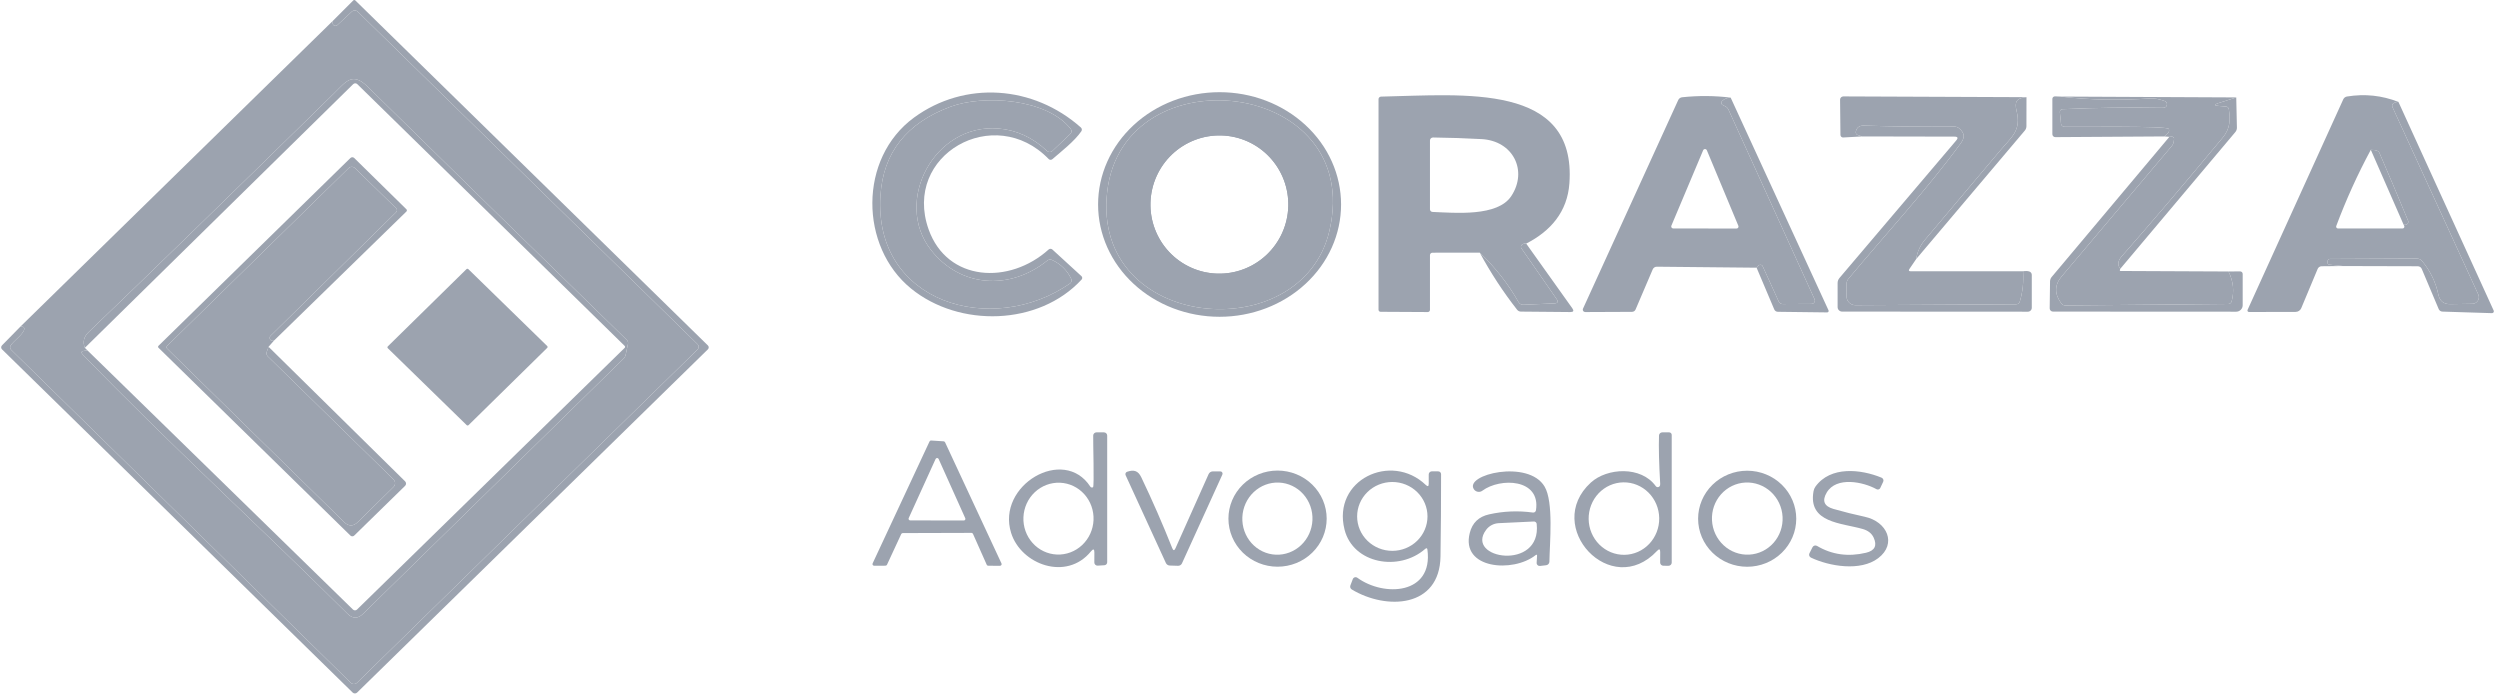 <svg width="342" height="95" viewBox="0 0 342 95" fill="none" xmlns="http://www.w3.org/2000/svg">
<path d="M2.814 44.658L3.067 44.686C3.141 44.693 3.209 44.728 3.258 44.783C3.306 44.838 3.331 44.909 3.327 44.982C3.299 45.643 1.864 46.628 1.456 47.261C1.398 47.353 1.373 47.462 1.386 47.569C1.399 47.677 1.448 47.777 1.526 47.853L47.975 93.397C48.092 93.509 48.248 93.571 48.41 93.571C48.572 93.571 48.727 93.509 48.841 93.397L95.438 47.798C95.485 47.752 95.522 47.697 95.548 47.637C95.573 47.577 95.587 47.512 95.587 47.447C95.587 47.382 95.573 47.317 95.548 47.257C95.522 47.197 95.485 47.142 95.438 47.096L48.946 1.6C48.84 1.495 48.695 1.435 48.543 1.432C48.391 1.429 48.242 1.485 48.13 1.587L46.139 3.439C46.098 3.476 46.049 3.504 45.995 3.521C45.942 3.537 45.885 3.541 45.83 3.534C45.774 3.526 45.721 3.506 45.675 3.475C45.628 3.444 45.59 3.404 45.562 3.356C45.491 3.237 45.482 3.069 45.533 2.854L48.327 0.058C48.345 0.04 48.367 0.025 48.391 0.015C48.416 0.005 48.441 0 48.468 0C48.494 0 48.52 0.005 48.544 0.015C48.568 0.025 48.59 0.04 48.608 0.058L96.845 47.261C96.915 47.331 96.955 47.425 96.955 47.523C96.955 47.621 96.915 47.715 96.845 47.785L48.855 94.74C48.815 94.779 48.768 94.811 48.716 94.832C48.664 94.853 48.608 94.864 48.551 94.864C48.494 94.864 48.437 94.853 48.384 94.832C48.331 94.811 48.283 94.779 48.242 94.74L0.273 47.791C0.202 47.721 0.161 47.626 0.16 47.526C0.159 47.426 0.197 47.329 0.266 47.254L2.814 44.658Z" fill="#9CA3AF"/>
<path d="M2.814 44.658L45.533 2.854C45.482 3.069 45.491 3.237 45.562 3.356C45.59 3.404 45.628 3.444 45.675 3.475C45.721 3.506 45.774 3.526 45.83 3.534C45.885 3.541 45.942 3.537 45.995 3.521C46.049 3.504 46.098 3.476 46.139 3.439L48.13 1.587C48.242 1.485 48.391 1.429 48.543 1.432C48.695 1.435 48.84 1.495 48.946 1.6L95.438 47.096C95.485 47.142 95.522 47.197 95.548 47.257C95.573 47.317 95.587 47.382 95.587 47.447C95.587 47.512 95.573 47.577 95.548 47.637C95.522 47.697 95.485 47.752 95.438 47.798L48.841 93.397C48.727 93.509 48.572 93.571 48.41 93.571C48.248 93.571 48.092 93.509 47.975 93.397L1.526 47.853C1.448 47.777 1.399 47.677 1.386 47.569C1.373 47.462 1.398 47.353 1.456 47.261C1.864 46.628 3.299 45.643 3.327 44.982C3.331 44.909 3.306 44.838 3.258 44.783C3.209 44.728 3.141 44.693 3.067 44.686L2.814 44.658ZM11.609 47.585L11.961 47.929L11.511 47.991C11.112 48.046 11.051 48.218 11.328 48.508C23.093 60.661 35.689 72.189 47.532 83.957C48.24 84.664 48.953 84.666 49.671 83.963L85.298 49.065C85.449 48.922 85.552 48.735 85.593 48.528L85.91 47.048C85.932 46.951 85.928 46.85 85.9 46.755C85.872 46.66 85.819 46.573 85.748 46.504C73.898 34.99 62.079 23.44 50.29 11.854C48.2 9.802 47.321 11.179 45.78 12.687C31.373 26.817 20.166 37.72 12.158 45.395C11.464 46.056 11.281 46.786 11.609 47.585Z" fill="#9CA3AF"/>
<path d="M11.961 47.929L48.285 83.385C48.322 83.421 48.365 83.45 48.413 83.469C48.462 83.489 48.513 83.499 48.565 83.499C48.616 83.499 48.667 83.489 48.715 83.469C48.762 83.45 48.805 83.421 48.84 83.385L85.459 47.585C85.494 47.548 85.513 47.499 85.512 47.449C85.51 47.399 85.489 47.351 85.452 47.316L48.869 11.502C48.796 11.433 48.697 11.394 48.595 11.396C48.492 11.397 48.393 11.438 48.32 11.509L11.609 47.585C11.281 46.786 11.464 46.056 12.158 45.395C20.166 37.72 31.373 26.817 45.78 12.687C47.321 11.179 48.2 9.802 50.29 11.854C62.079 23.44 73.898 34.99 85.748 46.504C85.819 46.573 85.872 46.66 85.9 46.755C85.928 46.85 85.932 46.951 85.91 47.048L85.593 48.528C85.552 48.735 85.449 48.922 85.298 49.065L49.671 83.963C48.953 84.666 48.24 84.664 47.532 83.957C35.689 72.189 23.093 60.661 11.328 48.508C11.051 48.218 11.112 48.046 11.511 47.991L11.961 47.929Z" fill="#9CA3AF"/>
<path d="M147.931 17.954C147.023 19.29 145.116 20.785 143.962 21.776C143.892 21.837 143.799 21.87 143.705 21.866C143.61 21.862 143.521 21.822 143.456 21.756C136.039 14.064 123.422 21.177 127.032 31.375C129.586 38.571 138.094 38.971 143.456 34.13C143.527 34.068 143.619 34.034 143.714 34.035C143.809 34.037 143.9 34.073 143.969 34.137L147.945 37.779C148.009 37.84 148.046 37.923 148.049 38.011C148.051 38.098 148.019 38.183 147.959 38.248C142.119 44.576 131.226 44.844 124.64 39.48C117.596 33.758 117.413 21.659 125.041 16.081C131.979 11.014 141.345 11.654 147.861 17.438C147.934 17.502 147.981 17.589 147.994 17.683C148.007 17.778 147.985 17.874 147.931 17.954ZM127.342 34.178C122.184 27.554 127.827 16.86 136.588 17.583C139.06 17.785 141.277 18.808 143.238 20.654C143.335 20.746 143.465 20.797 143.6 20.797C143.735 20.797 143.865 20.746 143.962 20.654L146.439 18.299C146.525 18.216 146.577 18.105 146.587 17.988C146.596 17.87 146.561 17.753 146.489 17.658C143.273 13.492 134.561 12.921 130.037 14.594C124.023 16.821 120.826 20.872 120.446 26.748C119.489 41.484 135.73 46.153 146.369 38.785C146.47 38.715 146.542 38.613 146.574 38.497C146.607 38.382 146.596 38.259 146.545 38.151C145.996 36.985 145.119 36.122 143.913 35.562C143.812 35.515 143.7 35.497 143.587 35.51C143.475 35.523 143.369 35.568 143.28 35.638C138.136 39.79 131.346 39.322 127.342 34.178Z" fill="#9CA3AF"/>
<path d="M183.459 27.974C183.459 29.991 183.03 31.989 182.194 33.853C181.359 35.717 180.135 37.41 178.591 38.837C177.048 40.263 175.216 41.395 173.199 42.167C171.183 42.939 169.021 43.336 166.839 43.336C162.431 43.336 158.203 41.718 155.086 38.837C151.969 35.956 150.218 32.048 150.218 27.974C150.218 25.956 150.648 23.959 151.483 22.095C152.319 20.231 153.543 18.537 155.086 17.111C158.203 14.229 162.431 12.611 166.839 12.611C169.021 12.611 171.183 13.008 173.199 13.78C175.216 14.552 177.048 15.684 178.591 17.111C180.135 18.537 181.359 20.231 182.194 22.095C183.03 23.959 183.459 25.956 183.459 27.974ZM181.862 31.582C186.717 10.759 153.659 7.075 151.464 26.238C149.282 45.312 178.09 47.771 181.862 31.582Z" fill="#9CA3AF"/>
<path d="M208.784 33.324C208.583 33.278 208.388 33.329 208.2 33.475C208.126 33.534 208.078 33.618 208.065 33.71C208.052 33.802 208.075 33.895 208.13 33.971L212.943 40.906C213.206 41.282 213.103 41.482 212.634 41.505L208.397 41.691C208.265 41.697 208.132 41.666 208.015 41.602C207.898 41.537 207.802 41.441 207.736 41.325C206.315 38.824 204.546 36.57 202.43 34.563L195.957 34.57C195.867 34.57 195.781 34.605 195.718 34.667C195.654 34.729 195.619 34.813 195.619 34.901V42.393C195.619 42.471 195.587 42.547 195.53 42.602C195.473 42.658 195.397 42.689 195.316 42.689L188.864 42.654C188.789 42.654 188.717 42.626 188.665 42.574C188.612 42.522 188.582 42.452 188.582 42.379V13.561C188.582 13.471 188.618 13.385 188.683 13.32C188.747 13.256 188.835 13.219 188.927 13.217C200.284 12.976 215.68 11.296 214.695 25.075C214.421 28.951 212.155 31.602 208.784 33.324ZM206.744 26.824C209.031 23.36 207.004 19.263 202.677 19.029C200.509 18.909 198.297 18.836 196.041 18.808C195.929 18.808 195.822 18.851 195.742 18.927C195.663 19.003 195.619 19.107 195.619 19.215V28.635C195.619 28.727 195.655 28.816 195.721 28.883C195.787 28.95 195.876 28.989 195.971 28.993C199.074 29.117 204.872 29.668 206.744 26.824Z" fill="#9CA3AF"/>
<path d="M236.755 13.355C236.291 13.355 235.894 13.515 235.566 13.837C235.529 13.873 235.502 13.918 235.486 13.967C235.47 14.016 235.466 14.068 235.474 14.119C235.482 14.17 235.503 14.218 235.533 14.26C235.564 14.302 235.604 14.336 235.65 14.36L236.03 14.553C236.217 14.646 236.366 14.802 236.453 14.994L248.232 40.933C248.264 41.002 248.277 41.078 248.271 41.153C248.266 41.229 248.24 41.302 248.199 41.365C248.157 41.429 248.099 41.481 248.031 41.518C247.963 41.554 247.887 41.573 247.81 41.573L243.869 41.594C243.756 41.594 243.646 41.563 243.551 41.503C243.456 41.443 243.381 41.358 243.335 41.257L241.132 36.416C241.108 36.365 241.071 36.321 241.026 36.288C240.98 36.254 240.926 36.232 240.87 36.224C240.813 36.216 240.756 36.222 240.702 36.241C240.648 36.26 240.6 36.291 240.562 36.333L240.302 36.622L226.651 36.485C226.532 36.485 226.415 36.519 226.316 36.582C226.218 36.646 226.14 36.737 226.095 36.843L223.744 42.345C223.705 42.437 223.638 42.516 223.552 42.572C223.465 42.629 223.364 42.66 223.259 42.661L216.863 42.689C216.807 42.689 216.752 42.675 216.702 42.649C216.653 42.623 216.611 42.586 216.581 42.54C216.55 42.494 216.531 42.442 216.527 42.387C216.522 42.333 216.531 42.278 216.553 42.228L229.585 13.678C229.632 13.578 229.705 13.49 229.796 13.425C229.887 13.36 229.994 13.319 230.106 13.306C232.362 13.068 234.579 13.084 236.755 13.355ZM228.642 30.88C228.625 30.92 228.618 30.965 228.622 31.009C228.626 31.053 228.642 31.095 228.667 31.132C228.692 31.169 228.726 31.199 228.766 31.22C228.806 31.24 228.85 31.251 228.895 31.251L237.55 31.265C237.595 31.266 237.64 31.256 237.68 31.236C237.72 31.216 237.754 31.186 237.78 31.15C237.805 31.114 237.822 31.073 237.827 31.029C237.832 30.985 237.827 30.941 237.811 30.9L233.497 20.557C233.476 20.509 233.441 20.467 233.396 20.437C233.351 20.408 233.298 20.392 233.244 20.392C233.19 20.392 233.137 20.408 233.092 20.437C233.047 20.467 233.011 20.509 232.991 20.557L228.642 30.88Z" fill="#9CA3AF"/>
<path d="M277.223 13.293C275.879 13.403 275.556 13.899 275.865 15.159C276.534 17.886 275.19 18.719 273.649 20.564C270.219 24.645 266.783 28.722 263.34 32.794C262.688 33.56 262.284 34.444 262.13 35.445L261.215 36.788C261.065 37.003 261.123 37.111 261.391 37.111H276.752C276.855 38.553 276.707 39.935 276.309 41.257C276.277 41.364 276.21 41.458 276.119 41.525C276.027 41.592 275.916 41.629 275.802 41.629L253.84 41.752C253.679 41.753 253.519 41.723 253.37 41.663C253.22 41.603 253.085 41.515 252.97 41.404C252.856 41.293 252.765 41.16 252.703 41.014C252.641 40.869 252.609 40.712 252.609 40.554L252.616 38.791C252.616 38.569 252.693 38.353 252.834 38.179C257.922 32.057 263.558 26.011 268.23 19.6C268.843 18.76 268.751 18.195 267.998 17.548C267.826 17.402 267.606 17.321 267.379 17.321C263.232 17.358 259.09 17.312 254.952 17.183C254.361 17.169 254.002 17.443 253.876 18.003C253.853 18.099 253.868 18.201 253.917 18.287C253.966 18.374 254.047 18.439 254.143 18.471L254.727 18.664L252.152 18.808C252.103 18.811 252.054 18.804 252.008 18.788C251.962 18.771 251.92 18.746 251.884 18.713C251.848 18.68 251.82 18.641 251.801 18.596C251.781 18.552 251.772 18.505 251.772 18.457L251.722 13.63C251.721 13.573 251.732 13.515 251.755 13.462C251.777 13.409 251.81 13.36 251.852 13.319C251.894 13.278 251.944 13.245 251.999 13.223C252.054 13.201 252.113 13.189 252.173 13.189L277.223 13.293Z" fill="#9CA3AF"/>
<path d="M281.818 13.21C285.918 13.678 290.021 13.763 294.125 13.465C294.674 13.424 295.343 13.543 296.131 13.823C296.229 13.857 296.313 13.921 296.369 14.006C296.425 14.091 296.451 14.191 296.44 14.291C296.405 14.663 296.131 14.759 295.765 14.752C291.219 14.67 286.676 14.732 282.135 14.938C282.086 14.94 282.038 14.952 281.993 14.973C281.949 14.993 281.909 15.023 281.877 15.06C281.845 15.097 281.82 15.14 281.805 15.186C281.79 15.233 281.785 15.282 281.79 15.331L281.945 16.915C281.957 17.031 282.012 17.139 282.099 17.217C282.186 17.296 282.299 17.34 282.416 17.342C283.95 17.383 296.497 17.197 296.694 17.638C296.736 17.734 296.747 17.842 296.724 17.945C296.702 18.049 296.647 18.143 296.567 18.216L296.068 18.664L281.171 18.76C281.063 18.76 280.959 18.718 280.882 18.643C280.806 18.568 280.763 18.467 280.763 18.361V13.527C280.763 13.48 280.772 13.433 280.791 13.39C280.81 13.347 280.838 13.308 280.873 13.276C280.908 13.243 280.949 13.219 280.995 13.203C281.04 13.187 281.088 13.18 281.136 13.182L281.818 13.21Z" fill="#9CA3AF"/>
<path d="M281.818 13.21L305.919 13.327L303.477 14.105C302.844 14.307 302.858 14.436 303.519 14.491L304.533 14.58C304.626 14.59 304.713 14.63 304.781 14.694C304.848 14.757 304.892 14.841 304.906 14.932C305.124 16.384 305.096 17.59 304.061 18.836C298.54 25.483 293.942 30.886 290.269 35.045C289.706 35.684 289.636 36.257 290.058 36.767L289.995 36.946C289.991 36.96 289.99 36.975 289.992 36.99C289.995 37.004 290.001 37.018 290.009 37.03C290.018 37.042 290.03 37.052 290.043 37.059C290.056 37.066 290.071 37.069 290.086 37.07L304.863 37.139C305.525 38.498 305.666 39.863 305.286 41.236C305.257 41.336 305.196 41.423 305.113 41.487C305.029 41.55 304.927 41.585 304.821 41.587L282.543 41.787C282.438 41.789 282.335 41.766 282.24 41.721C282.146 41.675 282.064 41.608 282.001 41.525C281.03 40.226 281.039 38.991 282.029 37.821C287.054 31.876 292.075 25.928 297.095 19.979C297.238 19.812 297.33 19.61 297.362 19.394L297.412 19.029C297.418 18.984 297.414 18.939 297.4 18.896C297.386 18.853 297.362 18.813 297.33 18.781C297.299 18.748 297.26 18.723 297.216 18.708C297.173 18.692 297.127 18.687 297.081 18.691L296.771 18.719L296.068 18.664L296.567 18.216C296.647 18.143 296.702 18.049 296.724 17.945C296.747 17.842 296.736 17.734 296.694 17.638C296.497 17.197 283.95 17.383 282.416 17.342C282.299 17.34 282.186 17.296 282.099 17.217C282.012 17.139 281.957 17.031 281.945 16.915L281.79 15.331C281.785 15.282 281.79 15.233 281.805 15.186C281.82 15.14 281.845 15.097 281.877 15.06C281.909 15.023 281.949 14.993 281.993 14.973C282.038 14.952 282.086 14.94 282.135 14.938C286.676 14.732 291.219 14.67 295.765 14.752C296.131 14.759 296.405 14.663 296.44 14.291C296.451 14.191 296.425 14.091 296.369 14.006C296.313 13.921 296.229 13.857 296.131 13.823C295.343 13.543 294.674 13.424 294.125 13.465C290.021 13.763 285.918 13.678 281.818 13.21Z" fill="#9CA3AF"/>
<path d="M328.105 13.94C327.829 13.949 327.606 14.009 327.437 14.119C327.352 14.173 327.29 14.255 327.262 14.349C327.233 14.444 327.241 14.546 327.282 14.636L339.033 40.293C339.095 40.429 339.121 40.578 339.11 40.727C339.098 40.876 339.049 41.019 338.966 41.145C338.884 41.27 338.771 41.374 338.638 41.446C338.505 41.519 338.355 41.558 338.203 41.56L335.22 41.608C334.309 41.622 333.761 41.192 333.573 40.32C333.212 38.617 332.475 37.086 331.363 35.727C331.273 35.616 331.159 35.525 331.028 35.463C330.898 35.401 330.755 35.369 330.611 35.369L318.74 35.424C318.652 35.424 318.568 35.458 318.506 35.519C318.444 35.58 318.409 35.662 318.409 35.748V35.941C318.407 36.006 318.431 36.07 318.475 36.118C318.52 36.167 318.582 36.197 318.648 36.202L320.52 36.395L317.593 36.423C317.478 36.425 317.366 36.46 317.271 36.524C317.176 36.587 317.102 36.677 317.058 36.781L314.813 42.152C314.751 42.304 314.644 42.434 314.505 42.527C314.365 42.619 314.201 42.668 314.032 42.668L307.664 42.682C307.629 42.683 307.594 42.675 307.562 42.658C307.531 42.642 307.504 42.619 307.485 42.59C307.465 42.561 307.453 42.528 307.45 42.494C307.447 42.459 307.453 42.425 307.467 42.393L320.562 13.582C320.608 13.482 320.678 13.396 320.766 13.33C320.855 13.264 320.959 13.22 321.069 13.203C323.499 12.808 325.844 13.054 328.105 13.94ZM328.816 30.742C328.976 30.779 329.112 30.769 329.224 30.714C329.32 30.669 329.394 30.59 329.432 30.494C329.47 30.398 329.469 30.292 329.428 30.198C328.143 27.085 326.832 23.982 325.495 20.888C325.387 20.631 324.998 20.5 324.327 20.495C322.516 23.856 320.94 27.331 319.598 30.921C319.583 30.958 319.578 30.999 319.584 31.039C319.589 31.079 319.604 31.117 319.629 31.151C319.653 31.184 319.685 31.211 319.723 31.23C319.76 31.248 319.802 31.258 319.844 31.258H328.661C328.7 31.258 328.739 31.249 328.774 31.233C328.809 31.217 328.839 31.193 328.864 31.164C328.888 31.135 328.905 31.101 328.914 31.065C328.923 31.029 328.923 30.991 328.915 30.955C328.896 30.877 328.863 30.806 328.816 30.742Z" fill="#9CA3AF"/>
<path d="M236.755 13.355L250.146 42.462C250.159 42.492 250.164 42.525 250.16 42.558C250.157 42.591 250.145 42.622 250.126 42.649C250.108 42.676 250.082 42.699 250.053 42.714C250.023 42.729 249.99 42.737 249.956 42.737L243.215 42.654C243.107 42.654 243.001 42.622 242.912 42.563C242.823 42.505 242.755 42.421 242.715 42.324L240.302 36.622L240.562 36.333C240.6 36.291 240.648 36.26 240.702 36.241C240.756 36.222 240.813 36.216 240.87 36.224C240.926 36.232 240.98 36.254 241.026 36.288C241.071 36.321 241.108 36.365 241.132 36.416L243.335 41.257C243.381 41.358 243.456 41.443 243.551 41.503C243.646 41.563 243.756 41.594 243.869 41.594L247.81 41.573C247.887 41.573 247.963 41.554 248.031 41.518C248.099 41.481 248.157 41.429 248.199 41.365C248.24 41.302 248.266 41.229 248.271 41.153C248.277 41.078 248.264 41.002 248.232 40.933L236.453 14.994C236.366 14.802 236.217 14.646 236.03 14.553L235.65 14.36C235.604 14.336 235.564 14.302 235.533 14.26C235.503 14.218 235.482 14.17 235.474 14.119C235.466 14.068 235.47 14.016 235.486 13.967C235.502 13.918 235.529 13.873 235.566 13.837C235.894 13.515 236.291 13.355 236.755 13.355Z" fill="#9CA3AF"/>
<path d="M305.919 13.327L306.01 17.459C306.015 17.685 305.935 17.906 305.785 18.078L290.058 36.767C289.636 36.257 289.706 35.684 290.269 35.045C293.942 30.886 298.54 25.483 304.061 18.836C305.096 17.59 305.124 16.384 304.906 14.932C304.892 14.841 304.848 14.757 304.781 14.694C304.713 14.63 304.626 14.59 304.533 14.58L303.519 14.491C302.858 14.436 302.844 14.307 303.477 14.105L305.919 13.327Z" fill="#9CA3AF"/>
<path d="M277.223 13.293L277.216 17.259C277.216 17.481 277.137 17.696 276.991 17.865L262.13 35.445C262.284 34.444 262.688 33.56 263.34 32.794C266.783 28.722 270.219 24.645 273.649 20.564C275.19 18.719 276.534 17.886 275.865 15.159C275.556 13.899 275.879 13.403 277.223 13.293Z" fill="#9CA3AF"/>
<path d="M127.342 34.178C131.346 39.322 138.136 39.79 143.28 35.638C143.369 35.568 143.475 35.523 143.587 35.51C143.7 35.497 143.812 35.515 143.913 35.562C145.119 36.122 145.996 36.985 146.545 38.151C146.596 38.259 146.607 38.382 146.574 38.497C146.542 38.613 146.47 38.715 146.369 38.785C135.73 46.153 119.489 41.484 120.446 26.748C120.826 20.872 124.023 16.821 130.037 14.594C134.561 12.921 143.273 13.492 146.489 17.658C146.561 17.753 146.596 17.87 146.587 17.988C146.577 18.105 146.525 18.216 146.439 18.299L143.962 20.654C143.865 20.746 143.735 20.797 143.6 20.797C143.465 20.797 143.335 20.746 143.238 20.654C141.277 18.808 139.06 17.785 136.588 17.583C127.827 16.86 122.184 27.554 127.342 34.178Z" fill="#9CA3AF"/>
<path d="M328.105 13.94L341.137 42.489C341.155 42.528 341.163 42.569 341.159 42.611C341.155 42.653 341.14 42.694 341.116 42.729C341.091 42.764 341.057 42.793 341.018 42.812C340.979 42.832 340.935 42.841 340.891 42.84L334.122 42.627C334.013 42.623 333.907 42.589 333.817 42.528C333.727 42.467 333.657 42.382 333.615 42.283L331.293 36.781C331.25 36.675 331.174 36.585 331.077 36.521C330.979 36.457 330.863 36.423 330.744 36.423L320.52 36.395L318.648 36.202C318.582 36.197 318.52 36.167 318.475 36.118C318.431 36.07 318.407 36.006 318.409 35.941V35.748C318.409 35.662 318.444 35.58 318.506 35.519C318.568 35.458 318.652 35.424 318.74 35.424L330.611 35.369C330.755 35.369 330.898 35.401 331.028 35.463C331.159 35.525 331.273 35.616 331.363 35.727C332.475 37.086 333.212 38.617 333.573 40.32C333.761 41.192 334.309 41.622 335.22 41.608L338.203 41.56C338.355 41.558 338.505 41.519 338.638 41.446C338.771 41.374 338.884 41.27 338.966 41.145C339.049 41.019 339.098 40.876 339.11 40.727C339.121 40.578 339.095 40.429 339.033 40.293L327.282 14.636C327.241 14.546 327.233 14.444 327.262 14.349C327.29 14.255 327.352 14.173 327.437 14.119C327.606 14.009 327.829 13.949 328.105 13.94Z" fill="#9CA3AF"/>
<path d="M276.752 37.111C277.094 37.056 277.38 37.065 277.61 37.139C277.708 37.171 277.794 37.232 277.854 37.315C277.915 37.398 277.948 37.498 277.948 37.6V42.111C277.948 42.251 277.891 42.386 277.789 42.485C277.688 42.585 277.55 42.641 277.406 42.641L252.004 42.627C251.84 42.627 251.682 42.562 251.566 42.447C251.45 42.333 251.385 42.177 251.385 42.014V38.716C251.385 38.462 251.477 38.216 251.645 38.02L267.611 19.215C267.907 18.866 267.825 18.691 267.365 18.691L254.727 18.664L254.143 18.471C254.047 18.439 253.966 18.374 253.917 18.287C253.868 18.201 253.853 18.099 253.876 18.003C254.002 17.443 254.361 17.169 254.952 17.183C259.09 17.312 263.232 17.358 267.379 17.321C267.606 17.321 267.826 17.402 267.998 17.548C268.751 18.195 268.843 18.76 268.23 19.6C263.558 26.011 257.922 32.057 252.834 38.179C252.693 38.353 252.616 38.569 252.616 38.791L252.609 40.554C252.609 40.712 252.641 40.869 252.703 41.014C252.765 41.16 252.856 41.293 252.97 41.404C253.085 41.515 253.22 41.603 253.37 41.663C253.519 41.723 253.679 41.753 253.84 41.752L275.802 41.629C275.916 41.629 276.027 41.592 276.119 41.525C276.21 41.458 276.277 41.364 276.309 41.257C276.707 39.935 276.855 38.553 276.752 37.111Z" fill="#9CA3AF"/>
<path d="M172.968 19.683C181.728 25.639 176.219 39.859 165.875 38.44C155.313 36.987 152.822 23.663 162.117 18.629C165.575 16.756 169.191 17.108 172.968 19.683ZM166.524 37.431C167.762 37.467 168.995 37.258 170.153 36.816C171.311 36.374 172.371 35.709 173.272 34.856C174.174 34.004 174.9 32.983 175.409 31.85C175.917 30.717 176.198 29.495 176.236 28.254C176.273 27.013 176.067 25.777 175.628 24.617C175.189 23.457 174.526 22.395 173.678 21.492C172.829 20.589 171.811 19.862 170.682 19.354C169.553 18.846 168.335 18.566 167.097 18.53C165.859 18.494 164.626 18.703 163.469 19.145C162.311 19.587 161.251 20.252 160.349 21.105C159.447 21.957 158.721 22.978 158.213 24.111C157.704 25.244 157.423 26.466 157.386 27.707C157.348 28.948 157.554 30.184 157.993 31.344C158.432 32.504 159.095 33.566 159.943 34.469C160.792 35.372 161.81 36.099 162.939 36.607C164.068 37.115 165.286 37.395 166.524 37.431Z" fill="#9CA3AF"/>
<path d="M296.771 18.719L297.081 18.691C297.127 18.687 297.173 18.692 297.216 18.708C297.26 18.723 297.299 18.748 297.33 18.781C297.362 18.813 297.386 18.853 297.4 18.896C297.414 18.939 297.418 18.984 297.412 19.029L297.362 19.394C297.33 19.61 297.238 19.812 297.095 19.979C292.075 25.928 287.054 31.876 282.029 37.821C281.039 38.991 281.03 40.226 282.001 41.525C282.064 41.608 282.146 41.675 282.24 41.721C282.335 41.766 282.438 41.789 282.543 41.787L304.821 41.587C304.927 41.585 305.029 41.55 305.113 41.487C305.196 41.423 305.257 41.336 305.286 41.236C305.666 39.863 305.525 38.498 304.863 37.139L306.44 37.125C306.486 37.124 306.533 37.132 306.576 37.149C306.62 37.166 306.66 37.191 306.693 37.223C306.726 37.255 306.753 37.294 306.771 37.336C306.789 37.378 306.799 37.424 306.799 37.469V41.766C306.797 41.999 306.702 42.221 306.534 42.385C306.367 42.549 306.141 42.641 305.905 42.641L280.847 42.627C280.787 42.627 280.728 42.615 280.673 42.593C280.618 42.57 280.568 42.537 280.526 42.495C280.484 42.454 280.451 42.404 280.429 42.35C280.407 42.296 280.396 42.238 280.397 42.179L280.446 38.482C280.451 38.263 280.53 38.054 280.671 37.889L296.771 18.719Z" fill="#9CA3AF"/>
<path d="M324.327 20.495C324.998 20.5 325.387 20.631 325.495 20.888C326.832 23.982 328.143 27.085 329.428 30.198C329.469 30.292 329.47 30.398 329.432 30.494C329.394 30.59 329.32 30.669 329.224 30.714C329.112 30.769 328.976 30.779 328.816 30.742L324.327 20.495Z" fill="#9CA3AF"/>
<path d="M37.469 46.607C37.258 46.644 37.103 46.612 37.005 46.511C36.929 46.434 36.887 46.332 36.887 46.226C36.887 46.121 36.929 46.02 37.005 45.946L54.196 29.027C54.232 28.992 54.26 28.95 54.28 28.904C54.3 28.858 54.31 28.808 54.31 28.759C54.31 28.709 54.3 28.659 54.28 28.613C54.26 28.567 54.232 28.525 54.196 28.49L48.559 22.995C48.442 22.883 48.285 22.821 48.121 22.823C47.958 22.824 47.802 22.888 47.687 23.002L22.861 47.316C22.836 47.34 22.816 47.368 22.801 47.399C22.787 47.43 22.78 47.463 22.779 47.497C22.778 47.531 22.785 47.565 22.798 47.597C22.811 47.628 22.83 47.657 22.854 47.681L47.081 71.424C47.705 72.03 48.327 72.028 48.946 71.417L53.83 66.618C53.968 66.48 54.046 66.294 54.046 66.101C54.046 65.908 53.968 65.723 53.83 65.585L36.632 48.749C36.552 48.67 36.496 48.572 36.471 48.463C36.447 48.355 36.453 48.241 36.491 48.136L36.738 47.44L55.42 65.847C55.502 65.93 55.548 66.04 55.548 66.155C55.548 66.269 55.502 66.379 55.42 66.459L48.461 73.263C48.427 73.297 48.386 73.324 48.342 73.343C48.297 73.362 48.248 73.371 48.199 73.371C48.15 73.371 48.101 73.362 48.055 73.343C48.01 73.324 47.968 73.297 47.933 73.263L21.679 47.571C21.644 47.536 21.624 47.489 21.624 47.44C21.624 47.391 21.644 47.344 21.679 47.309L47.933 21.618C47.968 21.584 48.01 21.556 48.055 21.538C48.101 21.519 48.15 21.509 48.199 21.509C48.248 21.509 48.297 21.519 48.342 21.538C48.386 21.556 48.427 21.584 48.461 21.618L55.596 28.628C55.617 28.647 55.634 28.671 55.645 28.697C55.657 28.723 55.662 28.752 55.662 28.781C55.662 28.809 55.657 28.838 55.645 28.865C55.634 28.892 55.617 28.917 55.596 28.938L37.469 46.607Z" fill="#9CA3AF"/>
<path d="M37.469 46.607L36.738 47.44L36.491 48.136C36.453 48.241 36.447 48.355 36.471 48.463C36.496 48.572 36.552 48.67 36.632 48.749L53.83 65.585C53.968 65.723 54.046 65.908 54.046 66.101C54.046 66.294 53.968 66.48 53.83 66.618L48.946 71.417C48.327 72.028 47.705 72.03 47.081 71.424L22.854 47.681C22.83 47.657 22.811 47.628 22.798 47.597C22.785 47.565 22.778 47.531 22.779 47.497C22.78 47.463 22.787 47.43 22.801 47.399C22.816 47.368 22.836 47.34 22.861 47.316L47.687 23.002C47.802 22.888 47.958 22.824 48.121 22.823C48.285 22.821 48.442 22.883 48.559 22.995L54.196 28.49C54.232 28.525 54.26 28.567 54.28 28.613C54.3 28.659 54.31 28.709 54.31 28.759C54.31 28.808 54.3 28.858 54.28 28.904C54.26 28.95 54.232 28.992 54.196 29.027L37.005 45.946C36.929 46.02 36.887 46.121 36.887 46.226C36.887 46.332 36.929 46.434 37.005 46.511C37.103 46.612 37.258 46.644 37.469 46.607Z" fill="#9CA3AF"/>
<path d="M208.784 33.324L215.096 42.179C215.34 42.524 215.249 42.694 214.822 42.689L208.067 42.627C207.966 42.627 207.867 42.605 207.776 42.562C207.686 42.519 207.607 42.456 207.546 42.379C205.637 39.946 203.931 37.341 202.43 34.563C204.546 36.57 206.315 38.824 207.736 41.325C207.802 41.441 207.898 41.537 208.015 41.602C208.132 41.666 208.265 41.697 208.397 41.691L212.634 41.505C213.103 41.482 213.206 41.282 212.943 40.906L208.13 33.971C208.075 33.895 208.052 33.802 208.065 33.71C208.078 33.618 208.126 33.534 208.2 33.475C208.388 33.329 208.583 33.278 208.784 33.324Z" fill="#9CA3AF"/>
<path d="M74.857 47.338L64.071 36.82C63.999 36.75 63.883 36.75 63.812 36.82L53.053 47.385C52.982 47.455 52.982 47.569 53.054 47.639L63.84 58.157C63.912 58.227 64.027 58.227 64.099 58.157L74.857 47.592C74.929 47.522 74.928 47.408 74.857 47.338Z" fill="#9CA3AF"/>
<path d="M149.528 66.652C149.711 66.535 149.521 60.352 149.55 59.573C149.553 59.459 149.602 59.35 149.686 59.271C149.77 59.191 149.883 59.146 150 59.146H151.02C151.138 59.146 151.251 59.192 151.334 59.273C151.417 59.355 151.464 59.465 151.464 59.58V76.919C151.464 77.023 151.424 77.124 151.352 77.199C151.28 77.275 151.181 77.32 151.077 77.325L150.169 77.38C150.109 77.384 150.048 77.376 149.992 77.356C149.935 77.335 149.883 77.304 149.839 77.263C149.796 77.222 149.761 77.173 149.738 77.119C149.715 77.064 149.703 77.006 149.704 76.947L149.711 75.59C149.716 75.094 149.559 75.041 149.24 75.432C145.905 79.536 139.677 77.243 138.319 72.898C136.285 66.391 145.511 60.957 149.156 66.57C149.174 66.599 149.199 66.625 149.228 66.645C149.257 66.665 149.289 66.68 149.324 66.688C149.359 66.695 149.395 66.696 149.43 66.69C149.465 66.684 149.499 66.671 149.528 66.652ZM144.589 75.861C145.861 75.913 147.103 75.446 148.041 74.561C148.98 73.677 149.539 72.448 149.595 71.146C149.65 69.843 149.199 68.573 148.339 67.615C147.479 66.656 146.282 66.089 145.01 66.037C143.739 65.985 142.497 66.452 141.558 67.336C140.619 68.221 140.061 69.45 140.005 70.752C139.949 72.055 140.401 73.325 141.261 74.283C142.12 75.242 143.318 75.809 144.589 75.861Z" fill="#9CA3AF"/>
<path d="M227.002 66.556C227.087 66.473 227.124 66.354 227.115 66.198C226.951 63.379 226.897 61.169 226.953 59.566C226.959 59.453 227.008 59.346 227.092 59.268C227.176 59.19 227.288 59.146 227.403 59.146H228.339C228.433 59.146 228.522 59.183 228.588 59.247C228.654 59.312 228.691 59.399 228.691 59.491V76.967C228.691 77.082 228.644 77.193 228.561 77.274C228.478 77.355 228.365 77.401 228.248 77.401L227.544 77.394C227.428 77.392 227.317 77.346 227.235 77.265C227.154 77.184 227.108 77.074 227.108 76.96L227.115 75.521C227.12 75.103 226.979 75.048 226.693 75.356C220.402 82.104 211.05 72.037 217.622 66.019C219.846 63.987 224.504 63.719 226.51 66.507C226.536 66.546 226.571 66.578 226.612 66.601C226.652 66.624 226.698 66.639 226.745 66.644C226.792 66.648 226.839 66.643 226.883 66.628C226.928 66.612 226.969 66.588 227.002 66.556ZM222.225 75.9C222.859 75.891 223.484 75.754 224.067 75.497C224.649 75.24 225.175 74.867 225.617 74.401C226.059 73.934 226.406 73.383 226.64 72.778C226.874 72.174 226.99 71.527 226.981 70.876C226.962 69.561 226.435 68.307 225.517 67.39C224.599 66.473 223.363 65.967 222.083 65.985C221.45 65.993 220.824 66.13 220.242 66.387C219.66 66.644 219.133 67.017 218.691 67.483C218.249 67.95 217.902 68.501 217.668 69.106C217.434 69.711 217.318 70.357 217.327 71.008C217.346 72.323 217.873 73.577 218.791 74.494C219.71 75.412 220.945 75.917 222.225 75.9Z" fill="#9CA3AF"/>
<path d="M132.887 72.898L123.5 72.925C123.455 72.925 123.412 72.937 123.375 72.96C123.337 72.984 123.307 73.017 123.289 73.056L121.34 77.257C121.321 77.296 121.291 77.329 121.253 77.352C121.216 77.375 121.173 77.388 121.128 77.387L119.594 77.394C119.555 77.396 119.515 77.387 119.48 77.369C119.445 77.351 119.415 77.325 119.393 77.292C119.371 77.26 119.358 77.222 119.355 77.184C119.352 77.145 119.359 77.106 119.376 77.071L127.159 60.393C127.179 60.351 127.211 60.317 127.251 60.293C127.291 60.27 127.337 60.259 127.384 60.262L129.087 60.372C129.129 60.374 129.169 60.388 129.204 60.411C129.239 60.434 129.266 60.466 129.284 60.503L137.003 77.078C137.02 77.112 137.027 77.15 137.025 77.189C137.022 77.227 137.01 77.264 136.989 77.296C136.968 77.329 136.938 77.355 136.904 77.373C136.87 77.392 136.831 77.401 136.792 77.401L135.202 77.394C135.156 77.395 135.11 77.383 135.071 77.358C135.032 77.334 135.002 77.298 134.984 77.257L133.105 73.035C133.087 72.994 133.056 72.959 133.017 72.934C132.978 72.909 132.933 72.897 132.887 72.898ZM124.309 70.88C124.294 70.914 124.287 70.95 124.29 70.987C124.293 71.023 124.305 71.058 124.325 71.089C124.346 71.12 124.373 71.145 124.406 71.163C124.439 71.18 124.476 71.19 124.513 71.19L131.845 71.204C131.883 71.204 131.919 71.194 131.952 71.177C131.985 71.159 132.013 71.134 132.033 71.103C132.053 71.072 132.065 71.037 132.068 71C132.071 70.964 132.065 70.927 132.049 70.894L128.404 62.789C128.387 62.749 128.358 62.715 128.321 62.691C128.284 62.667 128.241 62.654 128.197 62.654C128.152 62.654 128.109 62.667 128.072 62.691C128.035 62.715 128.006 62.749 127.989 62.789L124.309 70.88Z" fill="#9CA3AF"/>
<path d="M160.808 74.998L165.34 64.855C165.39 64.744 165.473 64.65 165.578 64.584C165.683 64.518 165.806 64.483 165.931 64.483H166.93C166.984 64.483 167.036 64.496 167.083 64.521C167.13 64.546 167.17 64.582 167.198 64.626C167.227 64.67 167.244 64.72 167.248 64.772C167.251 64.824 167.241 64.876 167.219 64.924L161.688 77.078C161.641 77.176 161.567 77.259 161.473 77.316C161.379 77.374 161.271 77.403 161.16 77.401L160.034 77.367C159.918 77.365 159.806 77.331 159.71 77.268C159.614 77.206 159.538 77.118 159.492 77.016L153.983 65.006C153.963 64.962 153.953 64.914 153.953 64.866C153.953 64.818 153.962 64.771 153.981 64.727C154.001 64.683 154.029 64.643 154.064 64.611C154.099 64.579 154.141 64.554 154.187 64.538C155.116 64.221 155.693 64.387 156.129 65.296C157.653 68.486 159.066 71.718 160.365 74.991C160.506 75.344 160.653 75.347 160.808 74.998Z" fill="#9CA3AF"/>
<path d="M181.489 70.949C181.489 71.812 181.315 72.668 180.978 73.466C180.64 74.263 180.145 74.988 179.521 75.599C178.897 76.21 178.156 76.694 177.341 77.025C176.526 77.355 175.652 77.525 174.769 77.525C172.987 77.525 171.278 76.832 170.017 75.599C168.757 74.366 168.049 72.693 168.049 70.949C168.049 69.205 168.757 67.532 170.017 66.299C171.278 65.066 172.987 64.373 174.769 64.373C175.652 64.373 176.526 64.543 177.341 64.873C178.156 65.204 178.897 65.688 179.521 66.299C180.145 66.91 180.64 67.635 180.978 68.432C181.315 69.23 181.489 70.085 181.489 70.949ZM174.537 75.882C175.808 75.934 177.05 75.464 177.989 74.576C178.928 73.688 179.487 72.454 179.543 71.146C179.571 70.498 179.474 69.851 179.259 69.243C179.043 68.635 178.713 68.076 178.288 67.6C177.862 67.124 177.349 66.739 176.778 66.467C176.207 66.195 175.589 66.042 174.959 66.016C173.688 65.964 172.446 66.434 171.507 67.322C170.568 68.21 170.009 69.444 169.953 70.752C169.926 71.4 170.022 72.047 170.237 72.655C170.453 73.263 170.783 73.822 171.208 74.298C171.634 74.774 172.147 75.159 172.718 75.431C173.289 75.703 173.907 75.856 174.537 75.882Z" fill="#9CA3AF"/>
<path d="M194.971 75.087C191.383 78.234 185.113 77.132 183.931 72.443C182.221 65.64 190.313 61.811 195.049 66.342C195.316 66.599 195.45 66.544 195.45 66.177V64.91C195.449 64.853 195.46 64.797 195.481 64.744C195.503 64.692 195.535 64.644 195.575 64.604C195.616 64.563 195.664 64.531 195.718 64.509C195.771 64.487 195.828 64.476 195.886 64.476L196.752 64.483C196.854 64.483 196.953 64.523 197.025 64.594C197.098 64.665 197.139 64.761 197.139 64.862C197.143 68.617 197.118 72.368 197.061 76.113C196.956 83.171 189.652 83.481 184.93 80.644C184.836 80.589 184.764 80.502 184.728 80.4C184.692 80.299 184.694 80.188 184.733 80.087L185.064 79.219C185.086 79.161 185.122 79.109 185.168 79.067C185.215 79.025 185.27 78.994 185.331 78.977C185.392 78.959 185.456 78.956 185.518 78.967C185.581 78.978 185.639 79.003 185.69 79.04C189.307 81.677 196.076 81.367 195.274 75.198C195.246 74.973 195.145 74.936 194.971 75.087ZM195.281 70.646C195.281 69.397 194.774 68.199 193.871 67.316C192.969 66.432 191.744 65.936 190.468 65.936C189.836 65.936 189.21 66.058 188.626 66.294C188.042 66.531 187.511 66.878 187.065 67.316C186.618 67.753 186.263 68.272 186.021 68.844C185.779 69.415 185.655 70.027 185.655 70.646C185.655 71.264 185.779 71.877 186.021 72.448C186.263 73.02 186.618 73.539 187.065 73.976C187.511 74.414 188.042 74.761 188.626 74.997C189.21 75.234 189.836 75.356 190.468 75.356C191.744 75.356 192.969 74.86 193.871 73.976C194.774 73.093 195.281 71.895 195.281 70.646Z" fill="#9CA3AF"/>
<path d="M210.065 75.948C206.997 78.386 199.799 77.856 201.065 72.905C201.412 71.523 202.294 70.676 203.711 70.364C205.681 69.923 207.677 69.84 209.699 70.116C209.796 70.129 209.895 70.105 209.974 70.047C210.052 69.989 210.106 69.902 210.121 69.806C210.79 65.468 205.238 65.316 202.789 67.127C202.703 67.192 202.604 67.239 202.498 67.265C202.392 67.29 202.282 67.295 202.174 67.277C202.066 67.26 201.962 67.221 201.87 67.163C201.777 67.106 201.697 67.03 201.635 66.941C200.256 64.924 209.087 62.796 211.304 66.57C212.549 68.683 212 74.254 211.958 76.837C211.956 76.957 211.909 77.073 211.826 77.163C211.743 77.253 211.63 77.311 211.508 77.325L210.684 77.422C210.622 77.429 210.56 77.423 210.501 77.404C210.441 77.384 210.387 77.353 210.342 77.31C210.297 77.268 210.262 77.217 210.24 77.16C210.218 77.103 210.208 77.042 210.213 76.981L210.269 76.058C210.283 75.87 210.215 75.833 210.065 75.948ZM203.31 72.471C200.298 76.485 210.917 78.165 210.22 71.672C210.209 71.577 210.162 71.49 210.089 71.428C210.016 71.367 209.921 71.336 209.826 71.341L205.02 71.569C204.684 71.586 204.356 71.676 204.06 71.832C203.764 71.988 203.508 72.206 203.31 72.471Z" fill="#9CA3AF"/>
<path d="M245.727 70.963C245.727 72.705 245.02 74.376 243.761 75.608C242.502 76.84 240.794 77.532 239.014 77.532C237.234 77.532 235.526 76.84 234.267 75.608C233.008 74.376 232.301 72.705 232.301 70.963C232.301 69.221 233.008 67.55 234.267 66.318C235.526 65.086 237.234 64.394 239.014 64.394C240.794 64.394 242.502 65.086 243.761 66.318C245.02 67.55 245.727 69.221 245.727 70.963ZM239.283 75.873C240.564 75.809 241.765 75.229 242.622 74.26C243.48 73.29 243.924 72.01 243.856 70.703C243.823 70.055 243.664 69.42 243.391 68.834C243.117 68.248 242.733 67.722 242.261 67.286C241.789 66.85 241.238 66.514 240.64 66.295C240.041 66.076 239.407 65.98 238.773 66.011C237.492 66.075 236.291 66.655 235.434 67.625C234.576 68.594 234.132 69.874 234.2 71.181C234.234 71.829 234.392 72.464 234.665 73.05C234.939 73.636 235.323 74.162 235.795 74.598C236.267 75.034 236.818 75.371 237.416 75.589C238.015 75.808 238.649 75.904 239.283 75.873Z" fill="#9CA3AF"/>
<path d="M248.352 66.57C250.413 63.719 254.565 64.18 257.394 65.344C257.447 65.365 257.496 65.397 257.536 65.438C257.577 65.478 257.608 65.526 257.629 65.579C257.65 65.632 257.66 65.688 257.659 65.745C257.657 65.801 257.643 65.857 257.619 65.908L257.218 66.762C257.196 66.807 257.166 66.847 257.128 66.88C257.089 66.912 257.045 66.937 256.997 66.952C256.948 66.967 256.897 66.972 256.847 66.966C256.797 66.961 256.748 66.945 256.704 66.921C254.896 65.915 251.216 65.144 249.893 67.382C249.231 68.507 249.536 69.253 250.808 69.62C252.22 70.024 253.65 70.382 255.1 70.694C258.154 71.348 259.54 74.385 256.936 76.361C254.516 78.2 250.252 77.477 247.732 76.279C247.627 76.226 247.547 76.136 247.509 76.028C247.471 75.92 247.478 75.802 247.528 75.7L247.951 74.86C247.977 74.807 248.015 74.759 248.061 74.721C248.107 74.682 248.161 74.653 248.22 74.637C248.278 74.62 248.339 74.615 248.4 74.623C248.46 74.63 248.518 74.65 248.57 74.681C250.596 75.884 252.829 76.196 255.269 75.618C256.474 75.333 256.822 74.638 256.31 73.531C256.048 72.971 255.56 72.585 254.847 72.374C251.919 71.527 247.31 71.548 248.091 67.196C248.134 66.967 248.22 66.758 248.352 66.57Z" fill="#9CA3AF"/>
<path fill-rule="evenodd" clip-rule="evenodd" d="M181.862 31.582C186.717 10.759 153.659 7.075 151.464 26.238C149.282 45.312 178.09 47.771 181.862 31.582ZM170.153 36.816C168.995 37.258 167.762 37.467 166.524 37.431C165.286 37.395 164.068 37.115 162.939 36.607C161.81 36.099 160.792 35.372 159.943 34.469C159.095 33.566 158.432 32.504 157.993 31.344C157.554 30.184 157.348 28.948 157.386 27.707C157.423 26.466 157.704 25.244 158.213 24.111C158.721 22.978 159.447 21.957 160.349 21.105C161.251 20.252 162.311 19.587 163.469 19.145C164.626 18.703 165.859 18.494 167.097 18.53C168.335 18.566 169.553 18.846 170.682 19.354C171.811 19.862 172.829 20.589 173.678 21.492C174.526 22.395 175.189 23.457 175.628 24.617C176.067 25.777 176.273 27.013 176.236 28.254C176.198 29.495 175.917 30.717 175.409 31.85C174.9 32.983 174.174 34.004 173.272 34.856C172.371 35.709 171.311 36.374 170.153 36.816Z" fill="#9CA3AF"/>
</svg>

